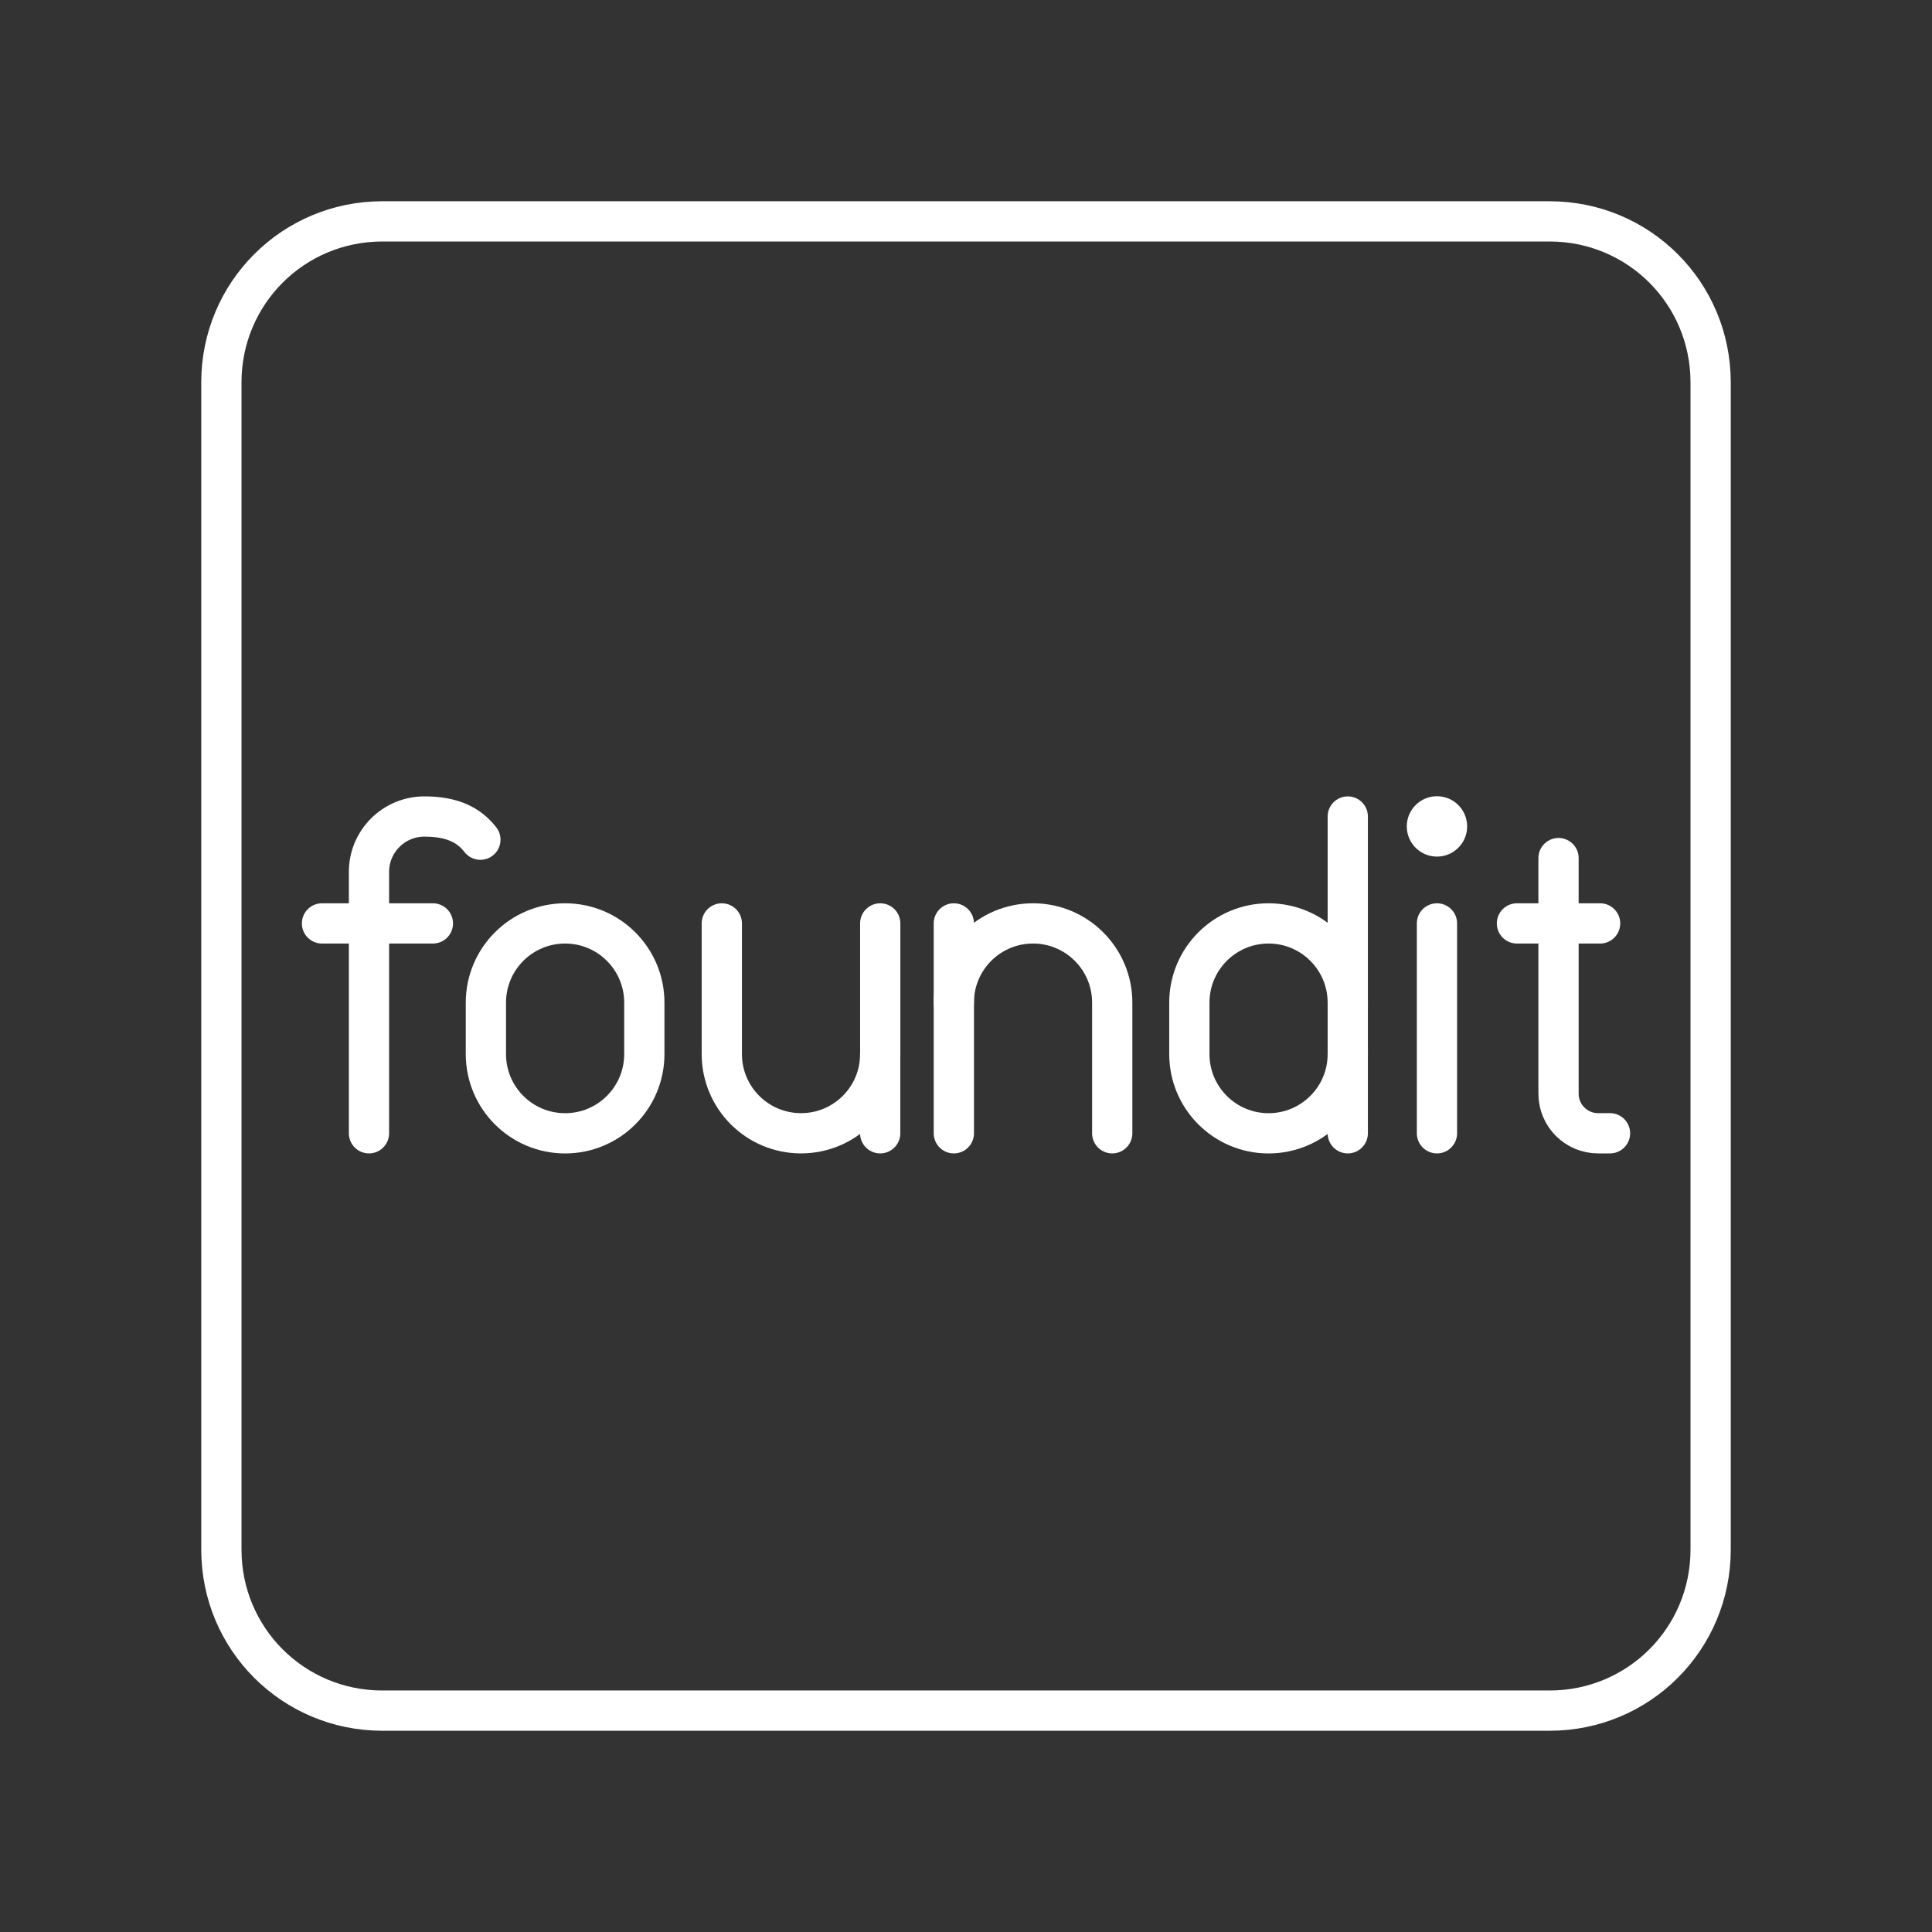 <?xml version="1.0" encoding="UTF-8"?><svg id="a" xmlns="http://www.w3.org/2000/svg" viewBox="0 0 48 48"><rect x="0" y="0" width="48" height="48" fill="#333333" stroke="none"/><defs><style>.c{fill:none;stroke:#fff;stroke-linecap:round;stroke-linejoin:round;}.d{fill:#fff;stroke-width:0px;}</style></defs><path id="b" class="c" d="M9.5,5.5h29c2.216,0,4,1.784,4,4v29c0,2.216-1.784,4-4,4H9.5c-2.216,0-4-1.784-4-4V9.5c0-2.216,1.784-4,4-4Z"/><path class="c" d="M17.933,22.942v3.246c0,1.087.881,1.968,1.968,1.968h0c1.087,0,1.968-.881,1.968-1.968v-3.246"/><line class="c" x1="21.868" y1="26.189" x2="21.868" y2="28.156"/><circle class="d" cx="35.701" cy="20.532" r=".75"/><line class="c" x1="35.701" y1="22.942" x2="35.701" y2="28.156"/><path class="c" d="M38.721,21.319v5.853c0,.543.44.984.984.984h.295"/><line class="c" x1="37.688" y1="22.942" x2="39.754" y2="22.942"/><path class="c" d="M27.633,28.156v-3.246c0-1.087-.881-1.968-1.968-1.968h0c-1.087,0-1.968.881-1.968,1.968"/><line class="c" x1="23.698" y1="28.156" x2="23.698" y2="22.942"/><path class="c" d="M33.485,24.91c0-1.087-.881-1.968-1.968-1.968h0c-1.087,0-1.968.881-1.968,1.968v1.279c0,1.087.881,1.968,1.968,1.968h0c1.087,0,1.968-.881,1.968-1.968"/><line class="c" x1="33.485" y1="28.156" x2="33.485" y2="20.286"/><path class="c" d="M9.167,28.156v-6.493c0-.761.617-1.377,1.377-1.377h0c.678,0,1.101.201,1.391.576"/><line class="c" x1="8" y1="22.942" x2="10.755" y2="22.942"/><path class="c" d="M12.072,24.91c0-1.087.881-1.968,1.968-1.968s1.968.881,1.968,1.968v1.279c0,1.087-.881,1.968-1.968,1.968s-1.968-.881-1.968-1.968v-1.279Z"/></svg>